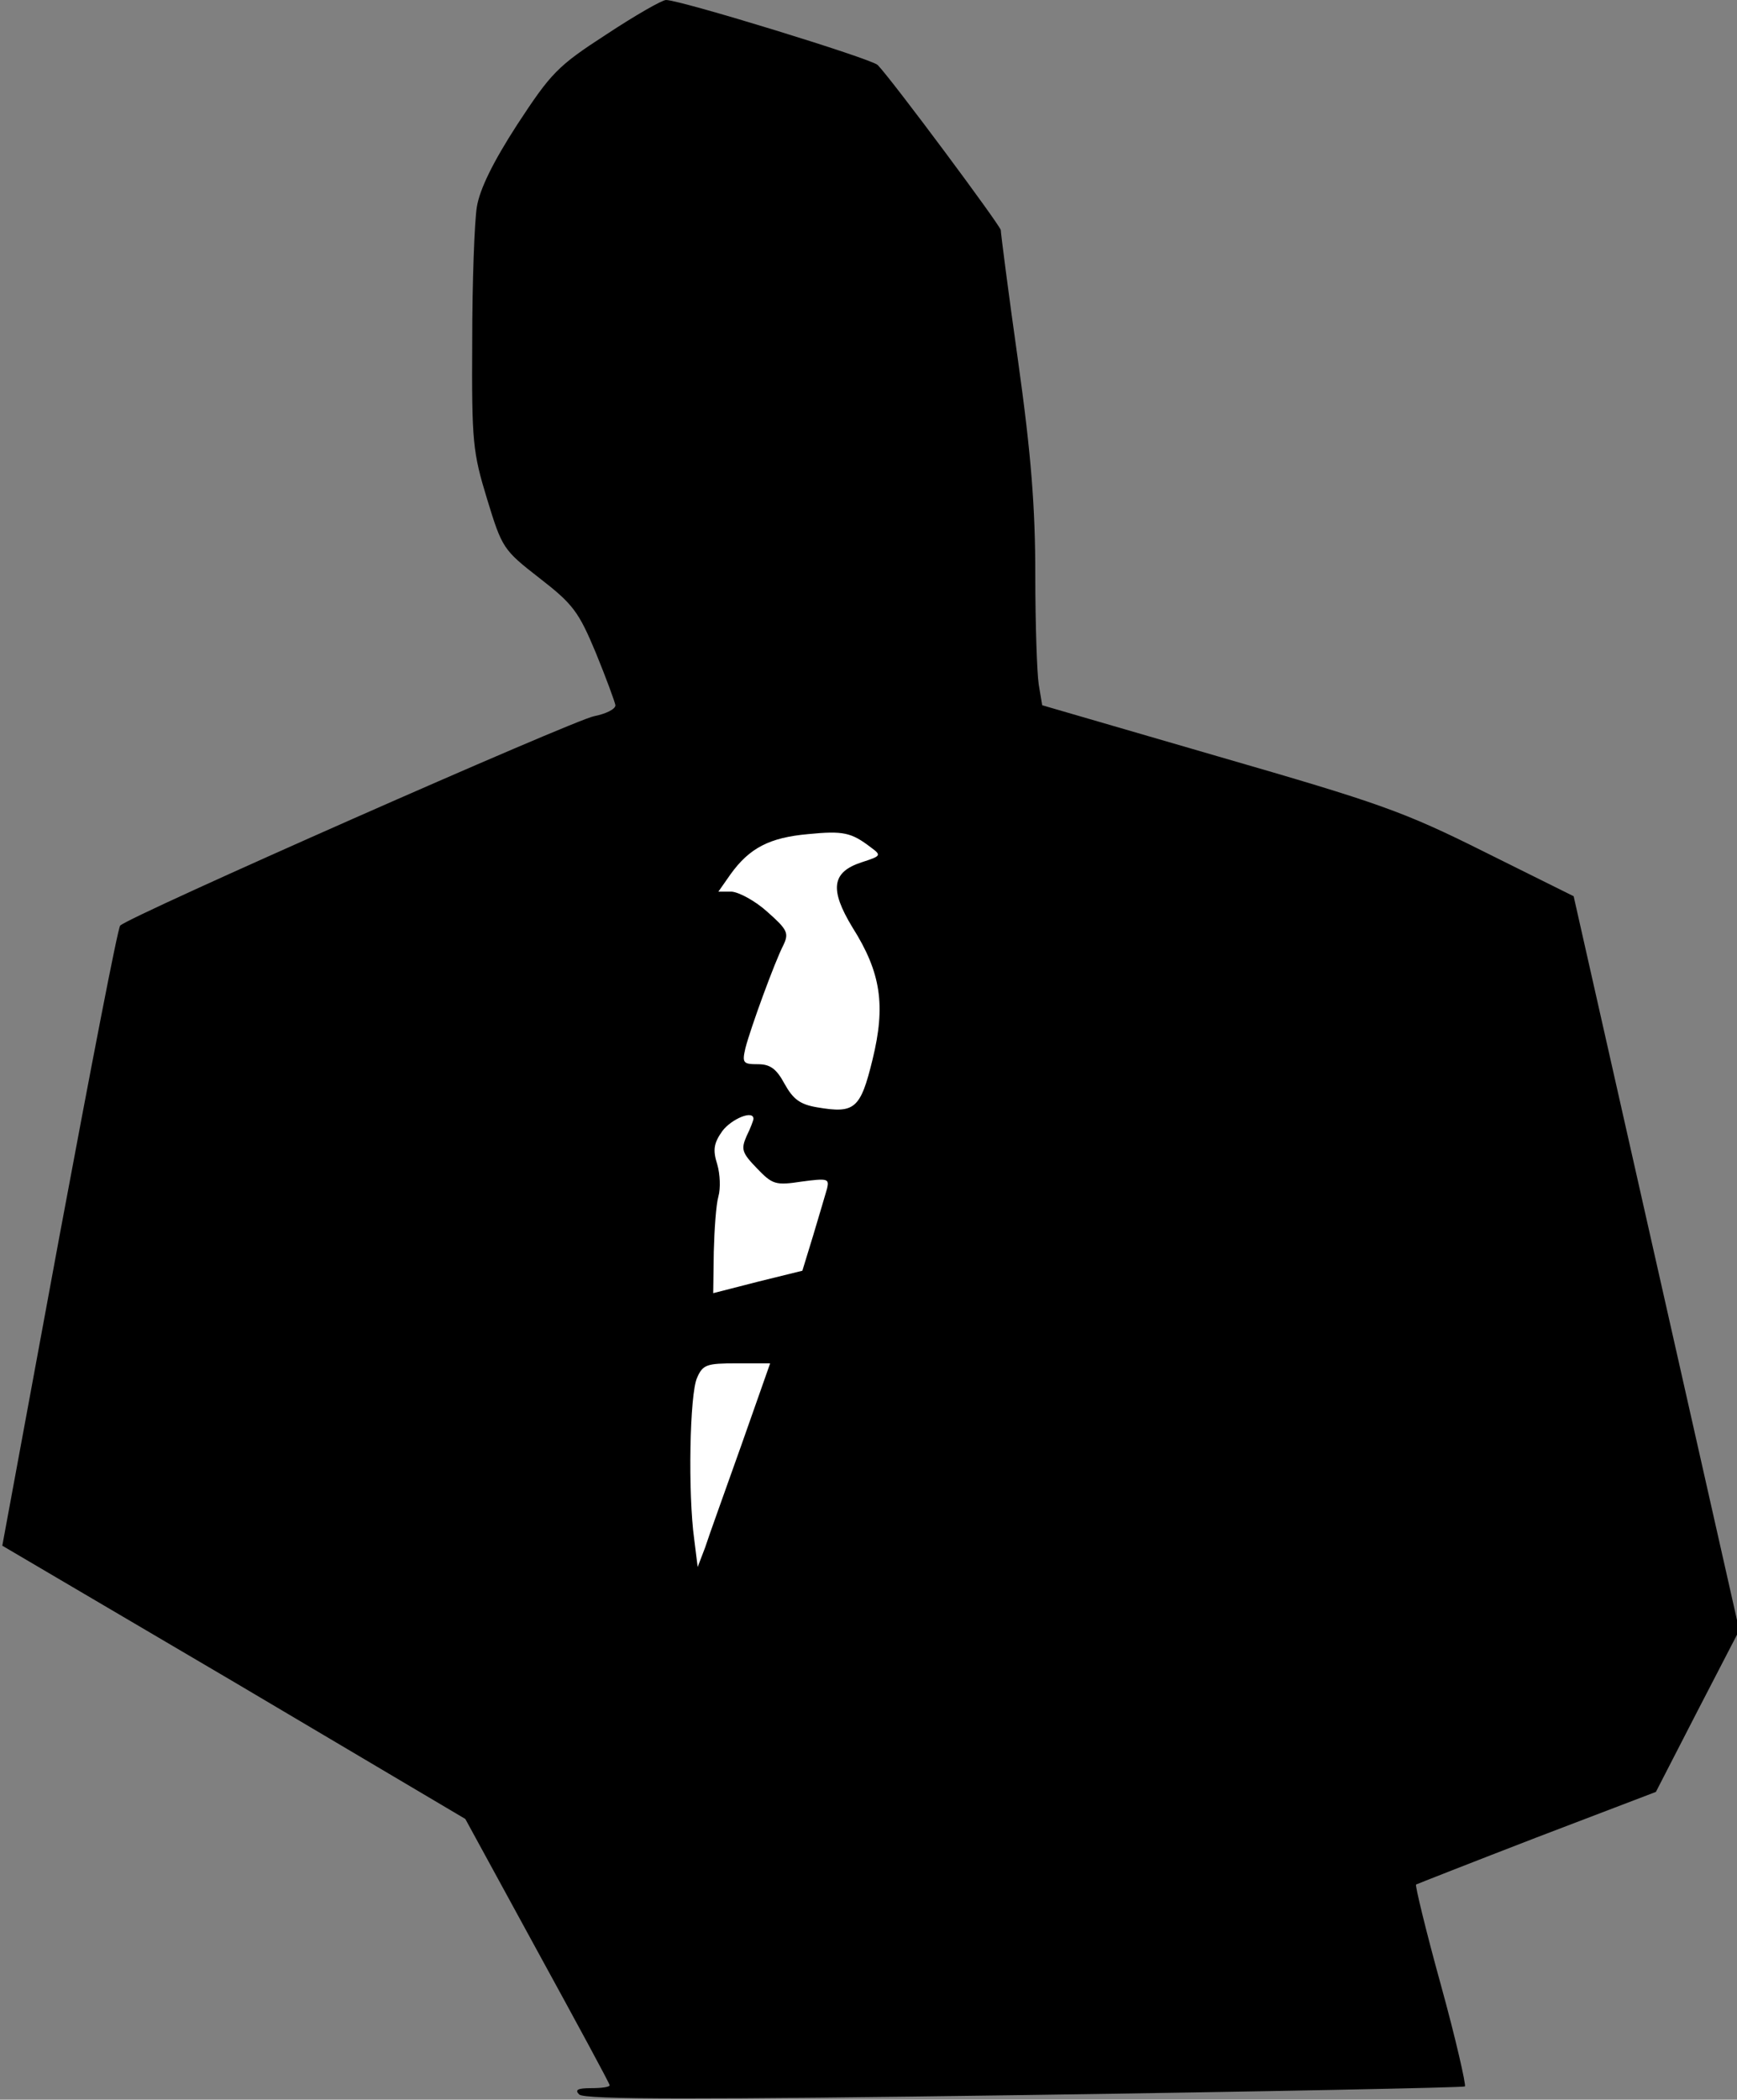 <?xml version="1.0" standalone="no"?>
<!DOCTYPE svg PUBLIC "-//W3C//DTD SVG 20010904//EN"
 "http://www.w3.org/TR/2001/REC-SVG-20010904/DTD/svg10.dtd">
<svg version="1.0" xmlns="http://www.w3.org/2000/svg"
 width="302pt" height="365pt" viewBox="0 0 302 365"
 preserveAspectRatio="xMidYMid meet">
<rect x="0" y="0" width="302" height="365" fill="#808080" stroke="none"/>
<g transform="translate(0,365) scale(0.1,-0.1)"
fill="#000000" stroke="none">
<path fill="#000000" stroke="none" d="M1054 3590 c-85 -55 -96 -67 -155 -157
-42 -65 -65 -112 -70 -143 -4 -25 -8 -130 -8 -233 -1 -176 1 -193 26 -275 26
-85 28 -88 91 -137 58 -45 68 -58 98 -130 18 -44 33 -85 34 -91 0 -7 -17 -15
-37 -19 -34 -6 -809 -348 -824 -364 -4 -3 -51 -247 -106 -542 l-99 -536 403
-237 402 -238 125 -229 c69 -126 126 -231 126 -234 0 -3 -14 -5 -32 -5 -24 0
-29 -3 -21 -11 9 -9 209 -9 773 -1 419 6 764 13 767 15 2 3 -16 83 -42 177
-26 94 -45 173 -43 174 2 1 96 38 210 82 l207 79 72 140 73 141 -144 638 -144
638 -155 77 c-142 71 -183 85 -463 166 l-306 89 -6 36 c-3 19 -6 105 -6 190 0
117 -7 209 -30 373 -17 120 -30 222 -30 227 0 7 -188 260 -214 287 -11 11
-343 113 -368 113 -7 0 -54 -27 -104 -60z"/>
<path fill="#ffffff" stroke="none" d="M1514 2177 c19 -14 18 -15 -16 -26 -52
-17 -56 -47 -16 -113 50 -79 58 -136 35 -230 -21 -86 -31 -94 -96 -83 -30 5
-42 14 -57 41 -14 26 -25 34 -46 34 -26 0 -28 2 -22 28 9 35 51 150 66 179 10
21 7 27 -28 58 -21 19 -49 34 -62 35 l-23 0 21 30 c33 46 68 64 135 70 61 6
75 3 109 -23z"/>
<path fill="#ffffff" stroke="none" d="M1310 1705 c0 -2 -5 -16 -12 -30 -10
-23 -8 -29 18 -56 27 -28 32 -30 78 -23 45 6 48 5 44 -12 -3 -11 -14 -47 -24
-81 l-19 -62 -77 -19 -78 -20 1 72 c1 39 4 82 8 96 4 14 3 39 -2 56 -8 25 -6
37 9 58 16 21 54 37 54 21z"/>
<path fill="#ffffff" stroke="none" d="M1289 1138 c-28 -79 -57 -159 -63 -178
l-13 -34 -6 48 c-11 79 -8 253 5 281 10 23 17 25 69 25 l58 0 -50 -142z"/>
</g>
</svg>
